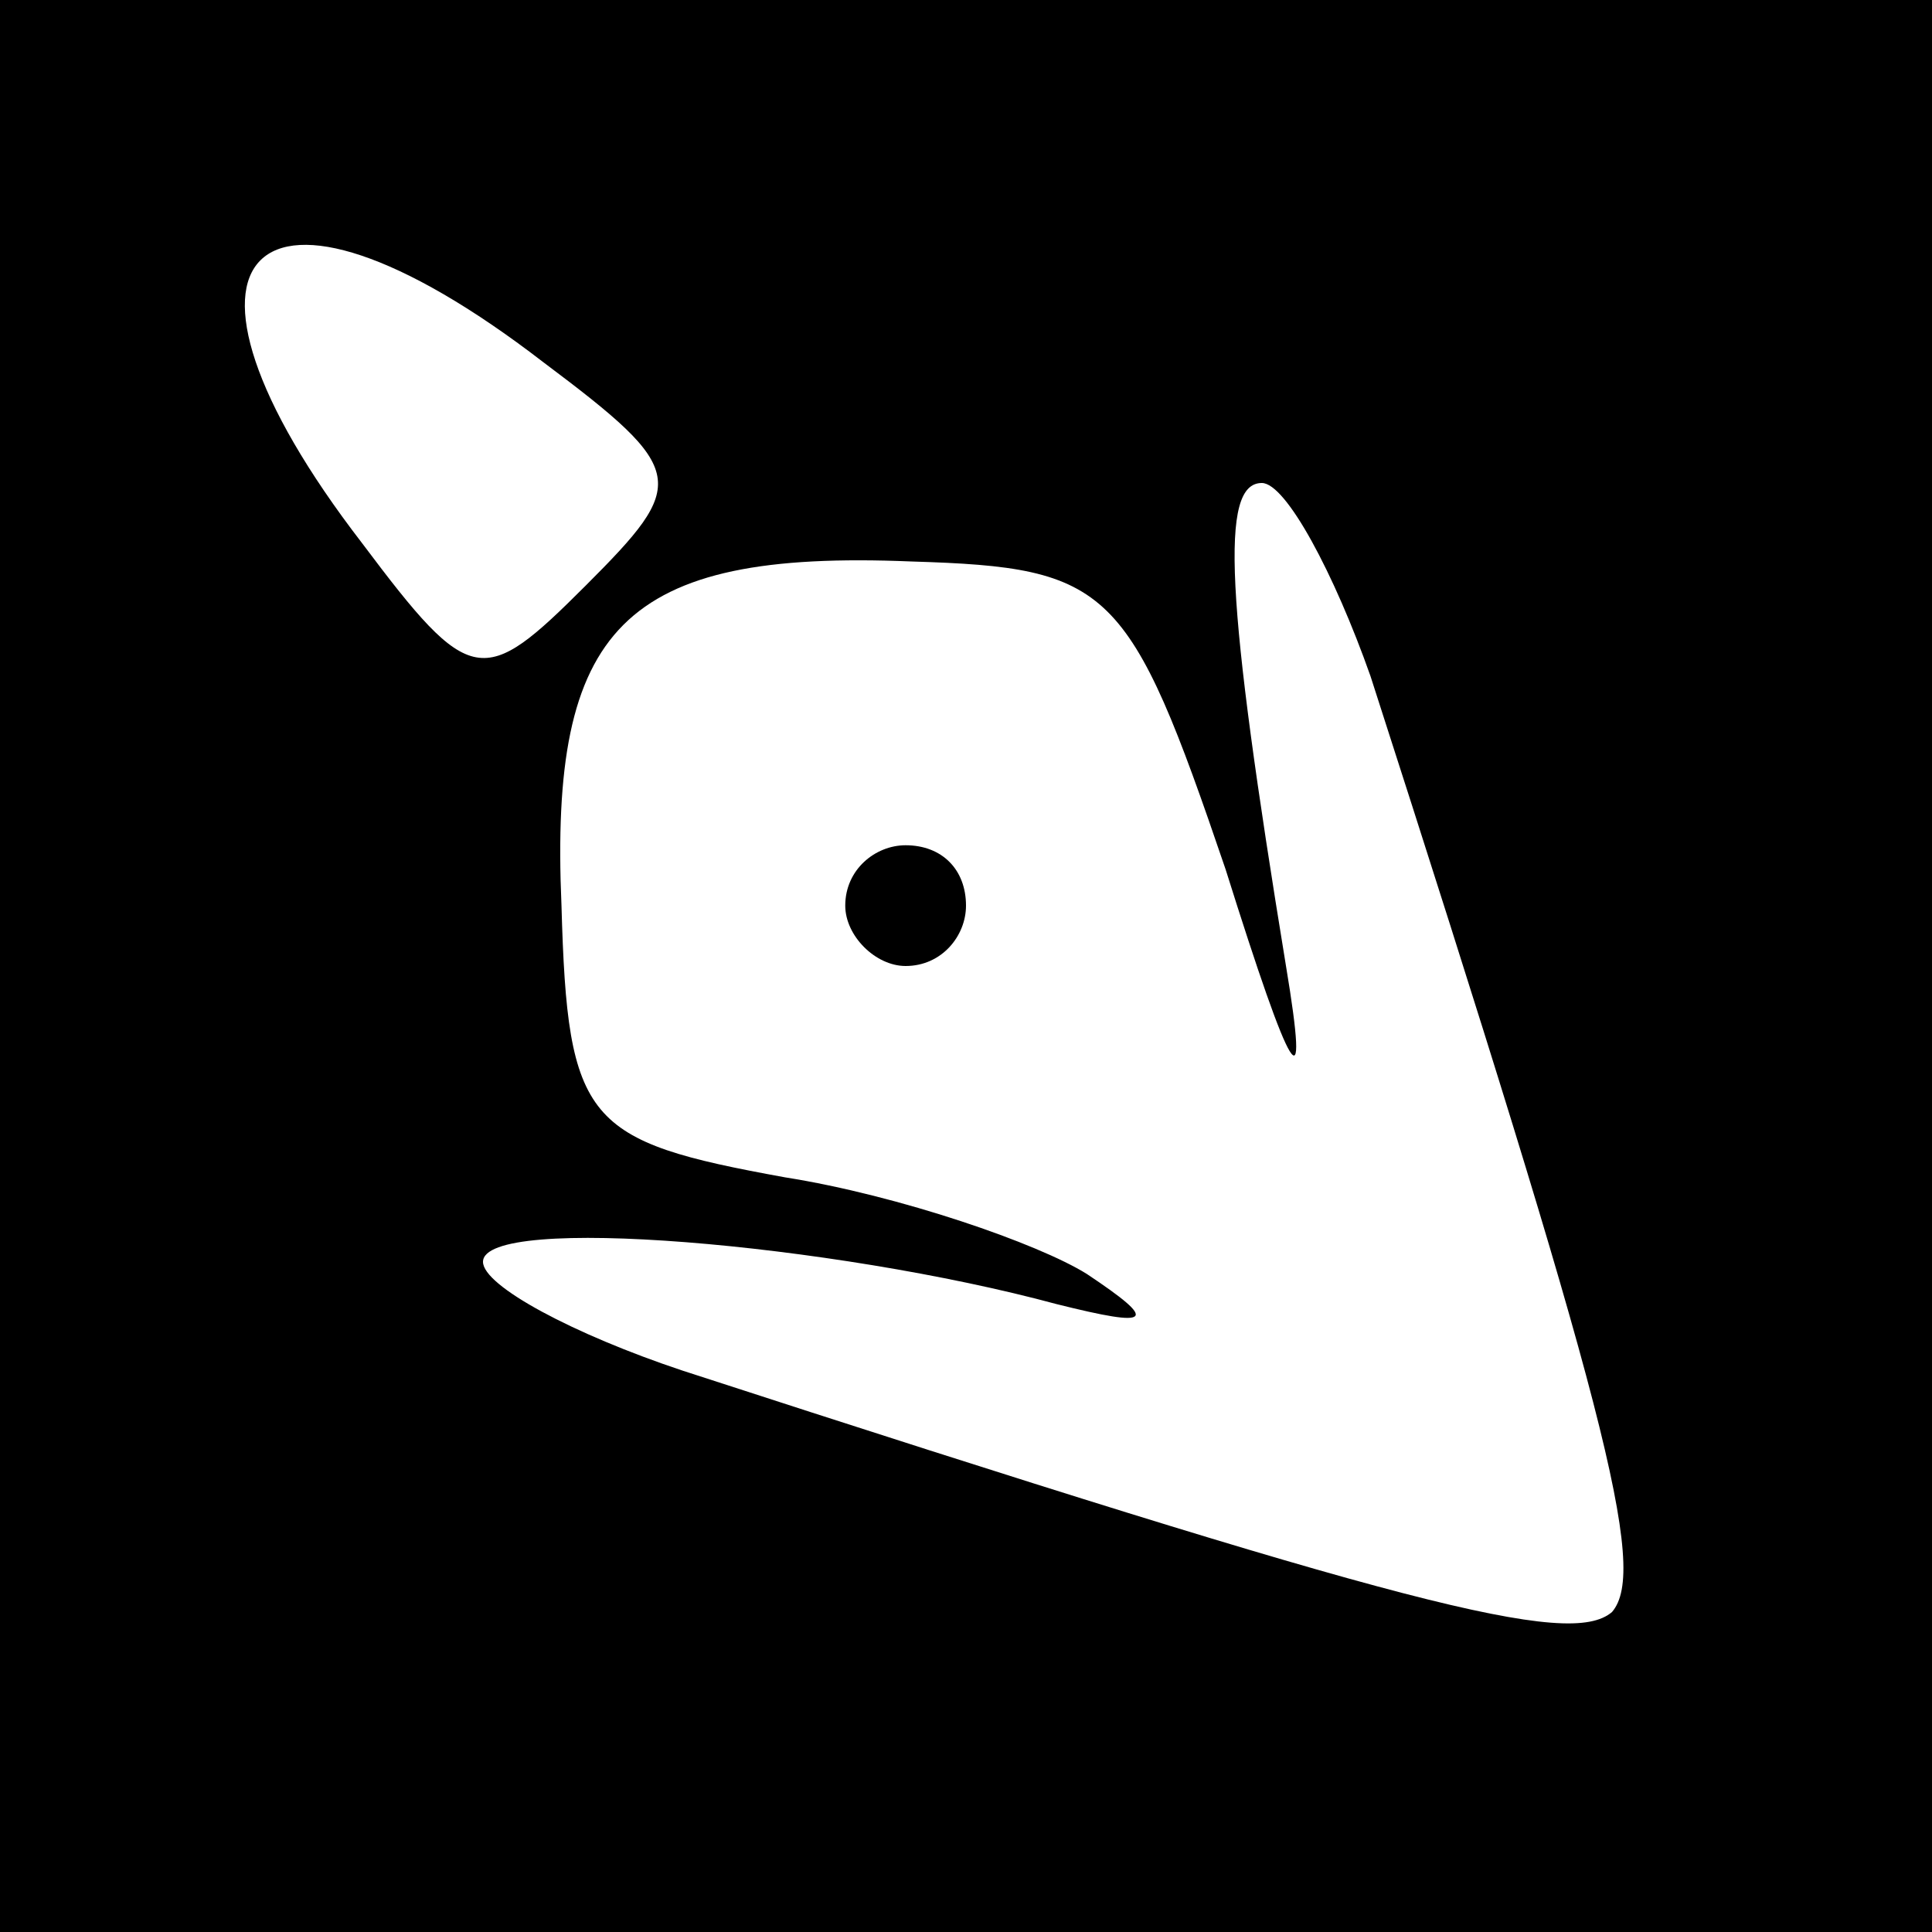 <?xml version="1.0" standalone="no"?>
<!DOCTYPE svg PUBLIC "-//W3C//DTD SVG 20010904//EN"
 "http://www.w3.org/TR/2001/REC-SVG-20010904/DTD/svg10.dtd">
<svg version="1.0" xmlns="http://www.w3.org/2000/svg"
 width="32pt" height="32pt" viewBox="0 0 32 32"
 preserveAspectRatio="xMidYMid meet">
<rect x="0" y="0" width="32" height="32" fill="#808080" stroke="none"/>
<g transform="translate(0,32) scale(0.1,-0.1)"
fill="#000000" stroke="none">
<path fill="#000000" stroke="none" d="M0 160 l0 -160 160 0 160 0 0 160 0
160 -160 0 -160 0 0 -160z"/>
<path fill="#ffffff" stroke="none" d="M90 260 c24 -18 24 -20 7 -37 -17 -17
-19 -17 -37 7 -37 48 -18 67 30 30z"/>
<path fill="#ffffff" stroke="none" d="M227 208 c39 -121 46 -148 40 -155 -7
-6 -34 1 -154 40 -18 6 -33 14 -33 18 0 8 58 3 95 -7 16 -4 17 -3 5 5 -8 5
-31 13 -50 16 -33 6 -36 9 -37 45 -2 46 10 59 58 57 33 -1 36 -4 52 -51 11
-35 14 -40 10 -16 -10 61 -11 80 -4 80 4 0 12 -15 18 -32z"/>
<path fill="#000000" stroke="none" d="M140 170 c0 -5 5 -10 10 -10 6 0 10 5
10 10 0 6 -4 10 -10 10 -5 0 -10 -4 -10 -10z"/>
</g>
</svg>
